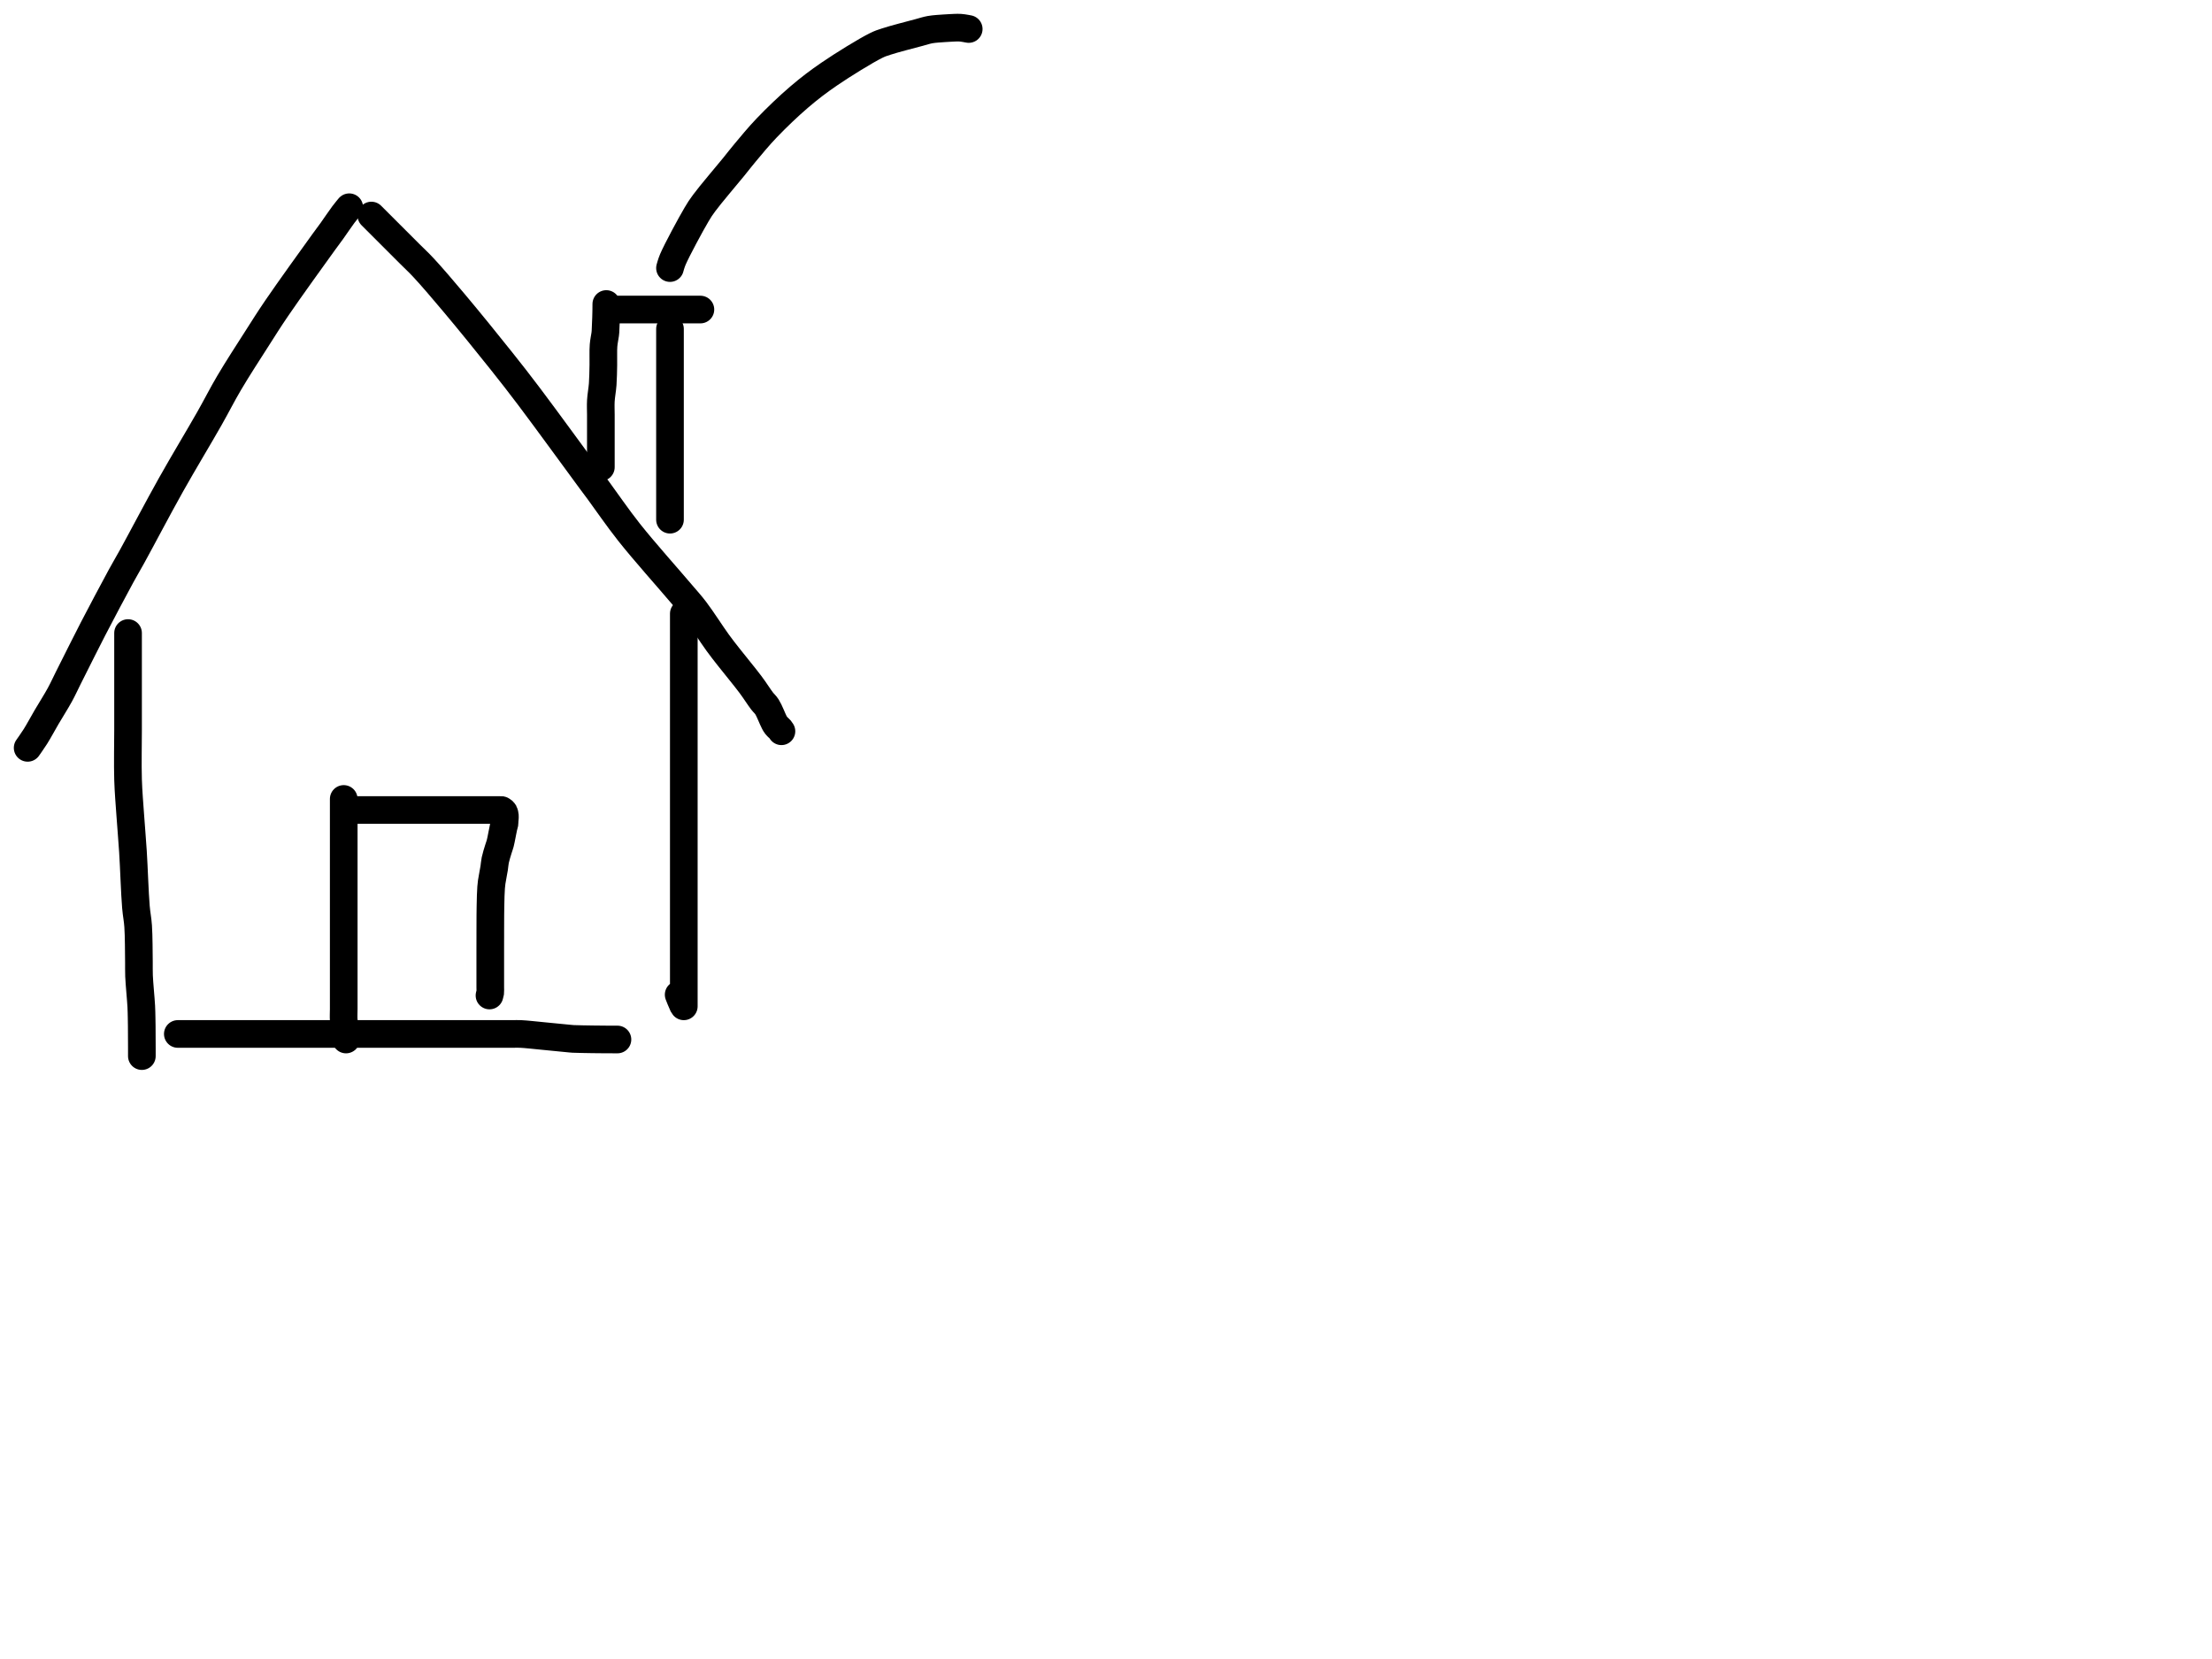 <?xml version="1.0" encoding="utf-8"?>
<!-- Generator: SketchAPI 2022.10.18.0 https://api.sketch.io -->
<svg version="1.1" xmlns="http://www.w3.org/2000/svg" xmlns:xlink="http://www.w3.org/1999/xlink" xmlns:sketchjs="https://sketch.io/dtd/" sketchjs:metadata="eyJuYW1lIjoiRHJhd2luZy5za2V0Y2hwYWQiLCJzdXJmYWNlIjp7ImlzUGFpbnQiOnRydWUsIm1ldGhvZCI6ImZpbGwiLCJibGVuZCI6Im5vcm1hbCIsImVuYWJsZWQiOnRydWUsIm9wYWNpdHkiOjEsInR5cGUiOiJjb2xvciIsImNvbG9yIjoiI2ZmZmZmZiIsImlzRmlsbCI6dHJ1ZX0sImNsaXBQYXRoIjp7ImVuYWJsZWQiOnRydWUsInN0eWxlIjp7InN0cm9rZVN0eWxlIjoiYmxhY2siLCJsaW5lV2lkdGgiOjF9fSwiZGVzY3JpcHRpb24iOiJNYWRlIHdpdGggU2tldGNocGFkIiwibWV0YWRhdGEiOnt9LCJleHBvcnREUEkiOjcyLCJleHBvcnRGb3JtYXQiOiJwbmciLCJleHBvcnRRdWFsaXR5IjowLjk1LCJ1bml0cyI6InB4Iiwid2lkdGgiOjE0NTQsImhlaWdodCI6ODMzLCJwYWdlcyI6W3sid2lkdGgiOjE0NTQsImhlaWdodCI6ODMzfV0sInV1aWQiOiI2ODU4MTcxYS1lNWM3LTQxZGItODBiZi04NTA3ZWQwNGUyZTUifQ==" width="800" height="600" viewBox="0 0 800 600">
<path style="fill: none; stroke: #000000; mix-blend-mode: source-over; stroke-dasharray: none; stroke-dashoffset: 0; stroke-linecap: round; stroke-linejoin: round; stroke-miterlimit: 4; stroke-opacity: 1; stroke-width: 10;" sketchjs:tool="pencil" d="M116.31 0 C116.31 0 116.31 0 116.31 0 116.31 0 116.31 0 116.31 0 116.31 0 114.988 1.584 114.18 2.66 113.006 4.224 111.313 6.778 110.04 8.55 108.979 10.026 108.462 10.667 107.08 12.58 103.729 17.219 94.455 30.072 90.05 36.55 87.116 40.864 85.496 43.48 82.94 47.48 79.866 52.291 75.909 58.378 72.91 63.46 70.257 67.955 68.566 71.419 65.76 76.37 61.909 83.164 56.421 92.21 51.82 100.41 47.078 108.862 41.009 120.447 37.74 126.36 36.031 129.451 35.38 130.465 33.78 133.39 31.171 138.161 26.307 147.369 23.72 152.35 22.051 155.564 21.089 157.511 19.67 160.32 18.083 163.463 16.108 167.41 14.65 170.32 13.521 172.574 12.812 174.193 11.65 176.32 10.274 178.841 8.365 181.816 6.84 184.42 5.43 186.829 4.068 189.398 2.81 191.4 1.82 192.974 0 195.52 0 195.52 " transform="matrix(1.0,0.0,0.0,1.0,10.0,74.951)"/>
<path style="fill: none; stroke: #000000; mix-blend-mode: source-over; stroke-dasharray: none; stroke-dashoffset: 0; stroke-linecap: round; stroke-linejoin: round; stroke-miterlimit: 4; stroke-opacity: 1; stroke-width: 10;" sketchjs:tool="pencil" d="M0 0 C0 0 0 0 0 0 0 0 0.982 0.982 1.88 1.88 4.149 4.149 10.742 10.742 13.88 13.88 15.906 15.906 16.927 16.784 18.88 18.88 21.909 22.131 25.96 26.891 30.03 31.73 35.159 37.828 42.189 46.497 47.1 52.67 50.927 57.48 53.196 60.388 57.16 65.63 63.129 73.523 75.258 90.234 79.22 95.58 80.673 97.54 80.904 97.825 82.21 99.59 84.729 102.994 88.949 109.181 93.22 114.58 98.56 121.33 107.793 131.667 112.06 136.72 114.27 139.338 115.253 140.321 117.07 142.7 119.539 145.934 123.026 151.437 125.29 154.54 126.798 156.608 127.644 157.649 129.18 159.62 131.354 162.408 134.951 166.721 137.14 169.65 138.781 171.846 140.158 174.076 141.28 175.54 141.981 176.455 142.483 176.764 143.08 177.7 143.966 179.088 145.095 182.138 145.72 183.29 146.012 183.829 146.124 184.053 146.43 184.44 146.806 184.915 147.54 185.483 147.87 185.88 148.074 186.125 148.31 186.52 148.31 186.52 148.31 186.52 148.31 186.52 148.31 186.52 148.31 186.52 148.31 186.52 148.31 186.52 " transform="matrix(1.0,0.0,0.0,1.0,134.31,77.951)"/>
<path style="fill: none; stroke: #000000; mix-blend-mode: source-over; stroke-dasharray: none; stroke-dashoffset: 0; stroke-linecap: round; stroke-linejoin: round; stroke-miterlimit: 4; stroke-opacity: 1; stroke-width: 10;" sketchjs:tool="pencil" d="M0.08 0 C0.08 0 0.08 0 0.08 0 0.08 0 0.08 0 0.08 0 0.08 0 0.08 3.257 0.08 5 0.08 6.909 0.08 8.856 0.08 11 0.08 13.475 0.08 16.185 0.08 19 0.08 22.148 0.08 26.09 0.08 29 0.08 31.254 0.08 32.464 0.08 35 0.08 39.392 -0.091 47.488 0.08 53 0.226 57.69 0.595 61.675 0.89 66.01 1.185 70.345 1.544 74.211 1.85 79.01 2.229 84.958 2.502 94.046 2.92 99 3.168 101.943 3.545 103.318 3.73 106.02 3.98 109.682 3.961 115.686 4.01 119 4.04 121.057 3.969 122.01 4.05 124 4.17 126.957 4.717 132.251 4.86 135.01 4.946 136.669 4.951 137.765 4.98 139 5.005 140.071 5.017 140.828 5.03 142 5.048 143.657 5.053 146.536 5.06 148 5.064 148.845 5.068 149.333 5.07 150 5.072 150.667 5.07 151.448 5.07 152 5.07 152.391 5.07 153 5.07 153 5.07 153 5.07 153 5.07 153 5.07 153 5.07 153 5.07 153 " transform="matrix(1.0,0.0,0.0,1.0,46.233,228.951)"/>
<path style="fill: none; stroke: #000000; mix-blend-mode: source-over; stroke-dasharray: none; stroke-dashoffset: 0; stroke-linecap: round; stroke-linejoin: round; stroke-miterlimit: 4; stroke-opacity: 1; stroke-width: 10;" sketchjs:tool="pencil" d="M1.86 0 C1.86 0 1.86 0 1.86 0 1.86 0 1.86 0 1.86 0 1.86 0 1.86 0 1.86 0 1.86 0 1.86 1.183 1.86 2 1.86 3.291 1.86 5.426 1.86 7 1.86 8.408 1.86 9.592 1.86 11 1.86 12.574 1.86 14.333 1.86 16 1.86 17.667 1.86 19.009 1.86 21 1.86 23.953 1.86 28.18 1.86 32 1.86 36.152 1.86 41.064 1.86 45 1.86 48.275 1.86 50.921 1.86 54 1.86 57.246 1.86 60.754 1.86 64 1.86 67.079 1.86 69.921 1.86 73 1.86 76.246 1.86 80.417 1.86 83 1.86 84.634 1.86 85.366 1.86 87 1.86 89.583 1.86 93.667 1.86 97 1.86 100.333 1.86 104.239 1.86 107 1.86 108.953 1.86 110.193 1.86 112 1.86 114.138 1.86 116.667 1.86 119 1.86 121.333 1.86 124.374 1.86 126 1.86 126.869 1.86 127.155 1.86 128 1.86 129.464 1.86 132.84 1.86 134 1.86 134.473 1.86 134.609 1.86 135 1.86 135.552 1.86 136.266 1.86 137 1.86 137.899 1.86 139.268 1.86 140 1.86 140.423 1.86 140.667 1.86 141 1.86 141.333 1.86 142 1.86 142 1.86 142 1.86 142 1.86 142 1.86 142 1.86 142 1.86 142 1.86 142 1.664 141.754 1.53 141.5 1.182 140.843 0 137.78 0 137.78 " transform="matrix(1.0,0.0,0.0,1.0,245.448,221.951)"/>
<path style="fill: none; stroke: #000000; mix-blend-mode: source-over; stroke-dasharray: none; stroke-dashoffset: 0; stroke-linecap: round; stroke-linejoin: round; stroke-miterlimit: 4; stroke-opacity: 1; stroke-width: 10;" sketchjs:tool="pencil" d="M0 0.02 C0 0.02 0 0.02 0 0.02 0 0.02 1.155 0.02 2 0.02 3.464 0.02 6 0.02 8 0.02 10 0.02 12.202 0.02 14 0.02 15.468 0.02 16.222 0.02 18 0.02 21.556 0.02 28.667 0.02 34 0.02 39.333 0.02 45.29 0.02 50 0.02 53.723 0.02 56.18 0.02 60 0.02 65.125 0.02 72.376 0.02 78 0.02 82.959 0.02 87.333 0.02 92 0.02 96.667 0.02 101.253 0.02 106 0.02 110.914 0.02 117.91 0.02 121 0.02 122.382 0.02 122.761 -0.036 124 0.02 126.029 0.112 129.193 0.484 132.01 0.75 135.159 1.048 140.408 1.587 142.01 1.73 142.516 1.775 142.526 1.785 143.01 1.81 144.288 1.875 148.155 1.931 150 1.96 151.208 1.979 152.101 1.981 153 1.99 153.734 1.997 154.333 2.007 155 2.01 155.667 2.013 156.448 2.007 157 2.01 157.391 2.012 157.667 2.018 158 2.02 158.333 2.022 159 2.02 159 2.02 " transform="matrix(1.0,0.0,0.0,1.0,64.31,373.926)"/>
<path style="fill: none; stroke: #000000; mix-blend-mode: source-over; stroke-dasharray: none; stroke-dashoffset: 0; stroke-linecap: round; stroke-linejoin: round; stroke-miterlimit: 4; stroke-opacity: 1; stroke-width: 10;" sketchjs:tool="pencil" d="M0.05 0 C0.05 0 0.05 0 0.05 0 0.05 0 0.05 1.333 0.05 2 0.05 2.667 0.05 3.333 0.05 4 0.05 4.667 0.05 5.155 0.05 6 0.05 7.464 0.05 10.091 0.05 12 0.05 13.743 0.05 14.974 0.05 17 0.05 20.138 0.05 25.862 0.05 29 0.05 31.026 0.05 32.257 0.05 34 0.05 35.909 0.05 38.091 0.05 40 0.05 41.743 0.05 43.09 0.05 45 0.05 47.562 0.05 51.438 0.05 54 0.05 55.91 0.05 57.09 0.05 59 0.05 61.562 0.05 65.303 0.05 68 0.05 70.202 0.05 72.536 0.05 74 0.05 74.845 0.05 75.219 0.05 76 0.05 77.105 -0.051 78.762 0.05 80 0.139 81.087 0.43 82.134 0.55 83.04 0.646 83.766 0.703 84.463 0.75 85.01 0.783 85.399 0.798 85.677 0.82 86.01 0.842 86.341 0.88 87 0.88 87 " transform="matrix(1.0,0.0,0.0,1.0,124.264,288.951)"/>
<path style="fill: none; stroke: #000000; mix-blend-mode: source-over; stroke-dasharray: none; stroke-dashoffset: 0; stroke-linecap: round; stroke-linejoin: round; stroke-miterlimit: 4; stroke-opacity: 1; stroke-width: 10;" sketchjs:tool="pencil" d="M0 0.01 C0 0.01 0 0.01 0 0.01 0 0.01 0 0.01 0 0.01 0 0.01 1.873 0.01 3 0.01 4.455 0.01 6.333 0.01 8 0.01 9.667 0.01 11.09 0.01 13 0.01 15.562 0.01 19.303 0.01 22 0.01 24.202 0.01 26.202 0.01 28 0.01 29.468 0.01 30.762 0.01 32 0.01 33.072 0.01 33.76 0.01 35 0.01 37.026 0.01 41.607 0.01 43 0.01 43.493 0.01 43.577 0.01 44 0.01 44.732 0.01 46 0.01 47 0.01 48 0.01 49.268 0.01 50 0.01 50.423 0.01 50.667 0.01 51 0.01 51.333 0.01 51.667 0.01 52 0.01 52.333 0.01 52.815 -0.02 53 0.01 53.073 0.022 53.091 0.03 53.15 0.06 53.249 0.11 53.396 0.212 53.52 0.32 53.669 0.45 53.851 0.581 53.97 0.8 54.14 1.113 54.246 1.621 54.29 2.1 54.343 2.674 54.209 3.483 54.18 4.02 54.159 4.407 54.185 4.681 54.13 5.02 54.071 5.384 53.946 5.61 53.82 6.13 53.531 7.322 52.985 10.603 52.6 12.07 52.369 12.952 52.174 13.35 51.93 14.16 51.595 15.27 51.067 16.901 50.81 18.13 50.594 19.167 50.583 19.94 50.41 21.04 50.182 22.489 49.703 24.769 49.52 26.06 49.406 26.865 49.367 27.304 49.31 28.03 49.24 28.922 49.199 29.951 49.16 31.02 49.115 32.254 49.092 33.775 49.07 35.01 49.051 36.081 49.04 36.838 49.03 38.01 49.016 39.667 49.012 42.546 49.01 44.01 49.009 44.855 49.011 45.229 49.01 46.01 49.009 47.115 49.001 49.121 49 50.01 48.999 50.454 49 50.587 49 51.01 49 51.742 49 53.01 49 54.01 49 55.01 49 56.111 49 57.01 49 57.744 49 58.276 49 59.01 49 59.909 49 61.111 49 62.01 49 62.744 49 63.343 49 64.01 49 64.677 49.045 65.717 49 66.01 48.987 66.095 48.971 66.094 48.95 66.17 48.899 66.351 48.72 67.1 48.72 67.1 48.72 67.1 48.72 67.1 48.72 67.1 48.72 67.1 48.72 67.1 48.72 67.1 48.72 67.1 48.72 67.1 48.72 67.1 48.72 67.1 48.72 67.1 48.72 67.1 " transform="matrix(1.0,0.0,0.0,1.0,128.31,292.938)"/>
<path style="fill: none; stroke: #000000; mix-blend-mode: source-over; stroke-dasharray: none; stroke-dashoffset: 0; stroke-linecap: round; stroke-linejoin: round; stroke-miterlimit: 4; stroke-opacity: 1; stroke-width: 10;" sketchjs:tool="pencil" d="M0.04 59 C0.04 59 0.04 59 0.04 59 0.04 59 0.04 59 0.04 59 0.04 59 0.04 57.667 0.04 57 0.04 56.333 0.04 55.781 0.04 55 0.04 53.895 0.04 52.562 0.04 51 0.04 48.791 0.04 45.026 0.04 43 0.04 41.76 0.04 41.127 0.04 40 0.04 38.545 -0.057 36.741 0.04 35 0.146 33.084 0.56 31.064 0.71 28.98 0.871 26.742 0.89 24.329 0.94 22 0.99 19.669 0.851 17.009 1.01 15 1.131 13.468 1.499 11.861 1.61 10.97 1.665 10.53 1.677 10.437 1.71 9.98 1.783 8.957 1.877 6.288 1.92 5 1.947 4.184 1.958 3.552 1.97 3 1.979 2.609 1.985 2.333 1.99 2 1.995 1.667 1.997 1.333 2 1 2.003 0.667 2.01 0 2.01 0 " transform="matrix(1.0,0.0,0.0,1.0,217.267,109.951)"/>
<path style="fill: none; stroke: #000000; mix-blend-mode: source-over; stroke-dasharray: none; stroke-dashoffset: 0; stroke-linecap: round; stroke-linejoin: round; stroke-miterlimit: 4; stroke-opacity: 1; stroke-width: 10;" sketchjs:tool="pencil" d="M0 0 C0 0 0 0 0 0 0 0 0 0 0 0 0 0 0 0.609 0 1 0 1.552 0 2.266 0 3 0 3.899 0 4.791 0 6 0 7.846 0 10.991 0 13 0 14.519 0 15.762 0 17 0 18.072 0 18.791 0 20 0 21.846 0 24.757 0 27 0 29.077 0 31.343 0 33 0 34.172 0 34.732 0 36 0 38.196 0 42.804 0 45 0 46.268 0 47.101 0 48 0 48.734 0 49.219 0 50 0 51.105 0 52.895 0 54 0 54.781 0 55.333 0 56 0 56.667 0 57.333 0 58 0 58.667 0 59.333 0 60 0 60.667 0 61.448 0 62 0 62.391 0 62.667 0 63 0 63.333 0 63.667 0 64 0 64.333 0 64.667 0 65 0 65.333 0 65.667 0 66 0 66.333 0 66.667 0 67 0 67.333 0 67.667 0 68 0 68.333 0 69 0 69 " transform="matrix(1.0,0.0,0.0,1.0,242.31,118.951)"/>
<path style="fill: none; stroke: #000000; mix-blend-mode: source-over; stroke-dasharray: none; stroke-dashoffset: 0; stroke-linecap: round; stroke-linejoin: round; stroke-miterlimit: 4; stroke-opacity: 1; stroke-width: 10;" sketchjs:tool="pencil" d="M0 0 C0 0 0 0 0 0 0 0 0 0 0 0 0 0 0 0 0 0 0 0 3.97 0 5 0 5.461 0 5.609 0 6 0 6.552 0 7.219 0 8 0 9.105 0 10.762 0 12 0 13.072 0 14 0 15 0 16 0 17 0 18 0 19 0 20 0 21 0 22 0 23.101 0 24 0 24.734 0 25.448 0 26 0 26.391 0 26.609 0 27 0 27.552 0 28.448 0 29 0 29.391 0 29.667 0 30 0 30.333 0 30.667 0 31 0 31.333 0 32 0 32 0 " transform="matrix(1.0,0.0,0.0,1.0,221.31,111.951)"/>
<path style="fill: none; stroke: #000000; mix-blend-mode: source-over; stroke-dasharray: none; stroke-dashoffset: 0; stroke-linecap: round; stroke-linejoin: round; stroke-miterlimit: 4; stroke-opacity: 1; stroke-width: 10;" sketchjs:tool="pencil" d="M0 86.95 C0 86.95 0 86.95 0 86.95 0 86.95 0 86.95 0 86.95 0 86.95 0.442 85.223 1.05 83.8 2.478 80.458 7.471 71.195 9.6 67.6 10.709 65.727 11.067 65.181 12.34 63.45 14.695 60.249 20.383 53.629 23.1 50.28 24.768 48.224 25.534 47.183 27.12 45.29 29.294 42.695 32.048 39.322 35.03 36.21 38.494 32.595 42.886 28.373 46.82 25.02 50.417 21.954 53.541 19.561 57.62 16.77 62.532 13.409 70.783 8.321 74.44 6.51 76.097 5.689 76.584 5.58 78.21 5.04 81.05 4.096 87.199 2.532 90.11 1.75 91.792 1.298 92.691 0.96 94.1 0.71 95.642 0.437 97.736 0.339 99.01 0.24 99.82 0.177 100.222 0.153 101 0.12 102.103 0.073 103.761 -0.06 105 0.02 106.086 0.09 108.04 0.49 108.04 0.49 " transform="matrix(1.0,0.0,0.0,1.0,242.31,10.0)"/>
</svg>
